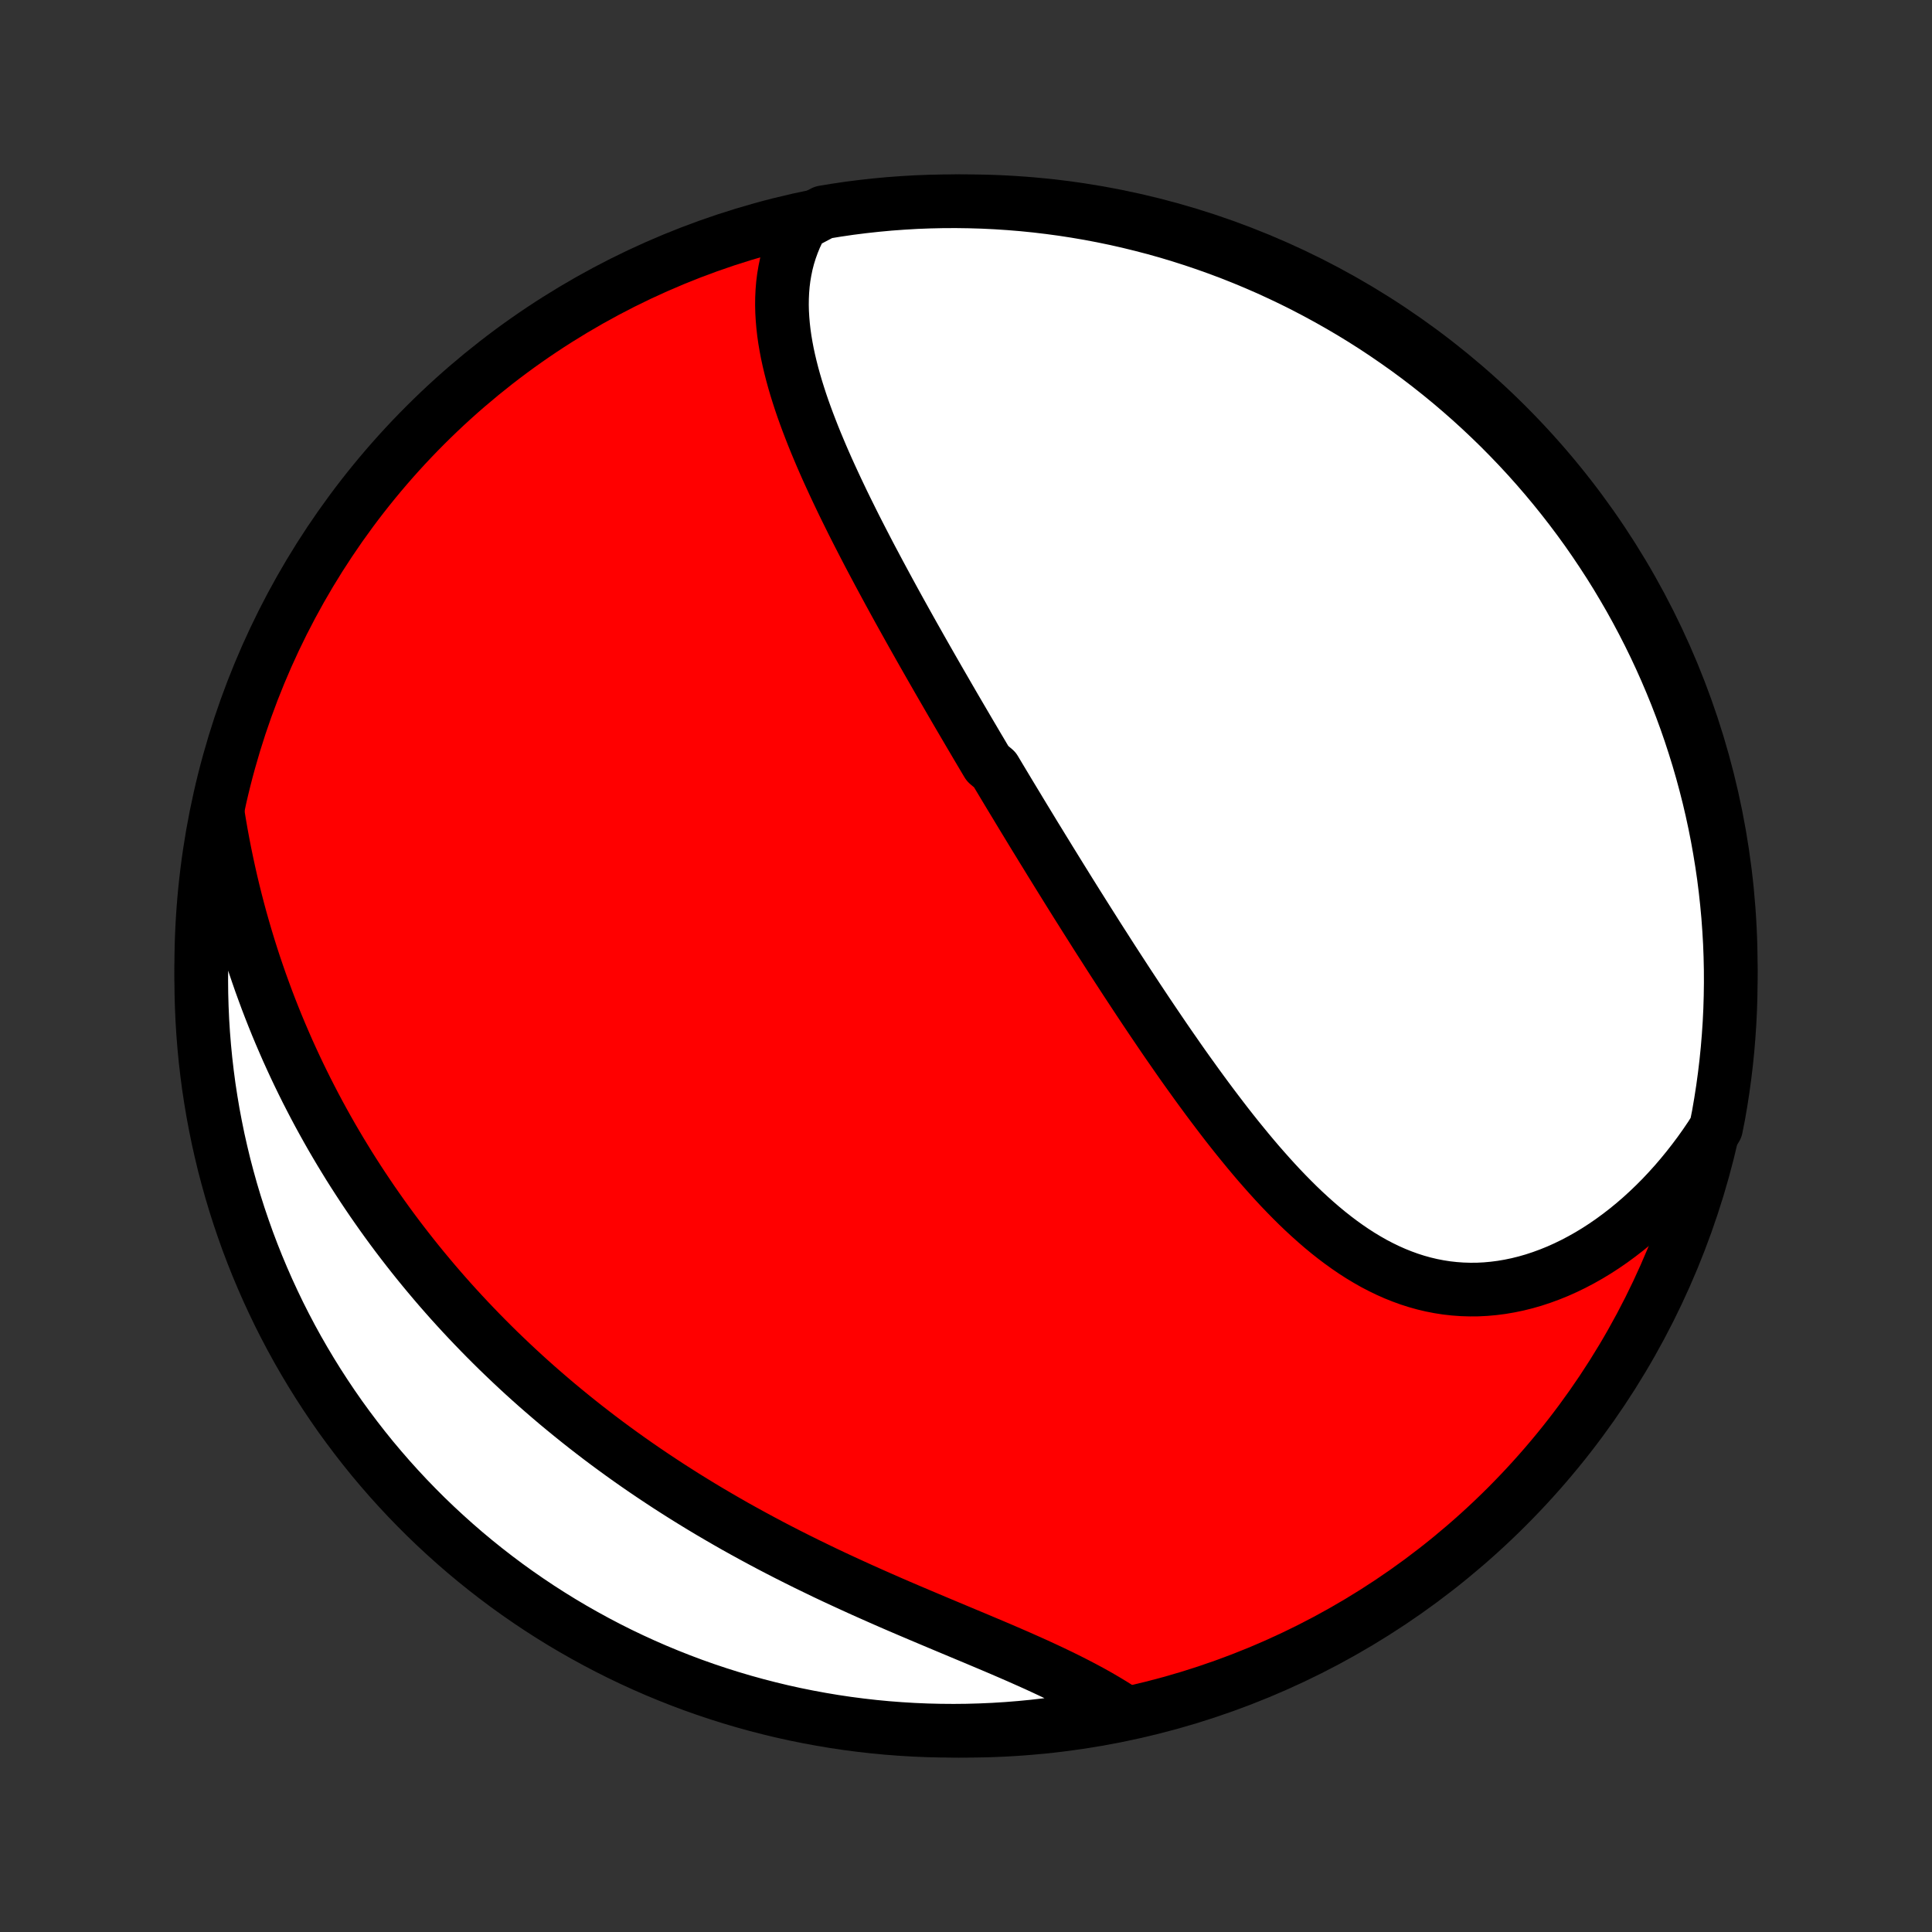 <?xml version="1.0" encoding="utf-8" standalone="no"?>
<!DOCTYPE svg PUBLIC "-//W3C//DTD SVG 1.1//EN"
  "http://www.w3.org/Graphics/SVG/1.1/DTD/svg11.dtd">
<!-- Created with matplotlib (http://matplotlib.org/) -->
<svg height="72pt" version="1.1" viewBox="0 0 72 72" width="72pt" xmlns="http://www.w3.org/2000/svg" xmlns:xlink="http://www.w3.org/1999/xlink">
 <rect x="0" y="0" width="72" height="72" fill="#333333" stroke="none"/>
 <defs>
  <style type="text/css">
*{stroke-linecap:butt;stroke-linejoin:round;}
  </style>
 </defs>
 <g id="figure_1">
  <g id="patch_1">
   <path d="
M0 72
L72 72
L72 0
L0 0
z
" style="fill:none;"/>
  </g>
  <g id="axes_1">
   <g id="PatchCollection_1">
    <defs>
     <path d="
M36 -7.5
C43.558 -7.5 50.808 -10.503 56.153 -15.848
C61.497 -21.192 64.5 -28.442 64.5 -36
C64.5 -43.558 61.497 -50.808 56.153 -56.153
C50.808 -61.497 43.558 -64.5 36 -64.5
C28.442 -64.5 21.192 -61.497 15.848 -56.153
C10.503 -50.808 7.5 -43.558 7.5 -36
C7.5 -28.442 10.503 -21.192 15.848 -15.848
C21.192 -10.503 28.442 -7.5 36 -7.5
z
" id="C0_0_a811fe30f3"/>
     <path d="
M29.887 -63.665
L29.757 -63.42
L29.64 -63.174
L29.538 -62.925
L29.448 -62.675
L29.37 -62.423
L29.305 -62.171
L29.252 -61.916
L29.209 -61.661
L29.177 -61.406
L29.156 -61.149
L29.144 -60.892
L29.141 -60.634
L29.147 -60.377
L29.162 -60.118
L29.184 -59.86
L29.213 -59.602
L29.25 -59.343
L29.294 -59.085
L29.343 -58.827
L29.399 -58.569
L29.46 -58.312
L29.526 -58.054
L29.597 -57.797
L29.672 -57.541
L29.752 -57.285
L29.835 -57.029
L29.922 -56.774
L30.013 -56.52
L30.107 -56.266
L30.204 -56.013
L30.303 -55.76
L30.405 -55.508
L30.51 -55.257
L30.616 -55.006
L30.725 -54.756
L30.835 -54.507
L30.948 -54.259
L31.062 -54.011
L31.177 -53.764
L31.294 -53.518
L31.411 -53.273
L31.53 -53.029
L31.651 -52.785
L31.771 -52.542
L31.893 -52.3
L32.016 -52.059
L32.14 -51.818
L32.264 -51.578
L32.388 -51.339
L32.514 -51.101
L32.64 -50.864
L32.766 -50.627
L32.893 -50.391
L33.02 -50.156
L33.147 -49.921
L33.275 -49.687
L33.403 -49.453
L33.531 -49.221
L33.66 -48.989
L33.789 -48.757
L33.918 -48.526
L34.047 -48.296
L34.177 -48.066
L34.306 -47.837
L34.436 -47.608
L34.566 -47.38
L34.696 -47.152
L34.827 -46.924
L34.957 -46.697
L35.088 -46.47
L35.219 -46.244
L35.35 -46.017
L35.481 -45.791
L35.612 -45.566
L35.744 -45.34
L35.876 -45.115
L36.008 -44.89
L36.14 -44.665
L36.273 -44.44
L36.405 -44.215
L36.538 -43.991
L36.671 -43.766
L36.805 -43.541
L37.073 -43.316
L37.207 -43.091
L37.342 -42.866
L37.477 -42.641
L37.612 -42.416
L37.748 -42.191
L37.885 -41.965
L38.021 -41.739
L38.158 -41.513
L38.296 -41.286
L38.434 -41.059
L38.572 -40.832
L38.712 -40.605
L38.851 -40.377
L38.992 -40.149
L39.132 -39.92
L39.274 -39.691
L39.416 -39.461
L39.559 -39.23
L39.702 -39
L39.846 -38.768
L39.991 -38.536
L40.136 -38.304
L40.283 -38.071
L40.43 -37.837
L40.578 -37.603
L40.727 -37.368
L40.876 -37.132
L41.027 -36.896
L41.179 -36.659
L41.331 -36.421
L41.484 -36.183
L41.639 -35.944
L41.795 -35.704
L41.951 -35.464
L42.109 -35.223
L42.268 -34.982
L42.428 -34.739
L42.589 -34.497
L42.751 -34.254
L42.915 -34.01
L43.08 -33.766
L43.246 -33.521
L43.413 -33.276
L43.582 -33.03
L43.753 -32.785
L43.924 -32.538
L44.097 -32.292
L44.272 -32.046
L44.449 -31.8
L44.626 -31.554
L44.806 -31.308
L44.987 -31.062
L45.17 -30.817
L45.355 -30.572
L45.541 -30.328
L45.729 -30.084
L45.919 -29.842
L46.111 -29.601
L46.306 -29.361
L46.502 -29.122
L46.7 -28.885
L46.9 -28.65
L47.103 -28.418
L47.308 -28.187
L47.515 -27.959
L47.724 -27.734
L47.937 -27.512
L48.151 -27.294
L48.368 -27.079
L48.588 -26.868
L48.811 -26.662
L49.037 -26.46
L49.265 -26.263
L49.496 -26.072
L49.731 -25.886
L49.968 -25.707
L50.209 -25.534
L50.452 -25.368
L50.699 -25.209
L50.95 -25.058
L51.203 -24.914
L51.46 -24.78
L51.72 -24.654
L51.983 -24.537
L52.25 -24.43
L52.52 -24.332
L52.792 -24.245
L53.068 -24.168
L53.347 -24.102
L53.629 -24.047
L53.913 -24.003
L54.2 -23.971
L54.489 -23.95
L54.78 -23.941
L55.073 -23.943
L55.368 -23.958
L55.664 -23.985
L55.961 -24.023
L56.258 -24.074
L56.557 -24.136
L56.855 -24.21
L57.154 -24.296
L57.452 -24.394
L57.749 -24.503
L58.046 -24.623
L58.341 -24.755
L58.634 -24.897
L58.925 -25.05
L59.215 -25.214
L59.501 -25.387
L59.785 -25.571
L60.066 -25.765
L60.343 -25.968
L60.617 -26.18
L60.887 -26.401
L61.153 -26.631
L61.414 -26.869
L61.671 -27.115
L61.924 -27.369
L62.171 -27.631
L62.414 -27.9
L62.651 -28.176
L62.883 -28.459
L63.11 -28.749
L63.331 -29.044
L63.546 -29.346
L63.755 -29.654
L63.951 -29.967
L64.044 -30.434
L64.128 -30.922
L64.204 -31.412
L64.271 -31.904
L64.33 -32.397
L64.38 -32.891
L64.421 -33.386
L64.454 -33.881
L64.478 -34.378
L64.493 -34.875
L64.5 -35.372
L64.498 -35.869
L64.487 -36.367
L64.468 -36.864
L64.439 -37.361
L64.403 -37.858
L64.357 -38.354
L64.303 -38.849
L64.241 -39.343
L64.169 -39.837
L64.089 -40.329
L64.001 -40.82
L63.904 -41.31
L63.799 -41.797
L63.685 -42.284
L63.562 -42.768
L63.432 -43.25
L63.293 -43.73
L63.145 -44.207
L62.99 -44.682
L62.826 -45.155
L62.654 -45.624
L62.474 -46.091
L62.285 -46.555
L62.089 -47.015
L61.885 -47.472
L61.673 -47.926
L61.453 -48.376
L61.225 -48.822
L60.99 -49.264
L60.747 -49.703
L60.496 -50.136
L60.239 -50.566
L59.973 -50.992
L59.7 -51.412
L59.421 -51.828
L59.134 -52.24
L58.84 -52.646
L58.539 -53.047
L58.231 -53.443
L57.916 -53.834
L57.595 -54.219
L57.267 -54.599
L56.933 -54.973
L56.592 -55.341
L56.245 -55.703
L55.892 -56.06
L55.532 -56.41
L55.167 -56.754
L54.796 -57.092
L54.419 -57.423
L54.037 -57.748
L53.649 -58.066
L53.256 -58.377
L52.858 -58.682
L52.454 -58.98
L52.045 -59.27
L51.632 -59.554
L51.214 -59.831
L50.791 -60.1
L50.363 -60.362
L49.931 -60.616
L49.495 -60.863
L49.055 -61.102
L48.611 -61.334
L48.163 -61.558
L47.711 -61.774
L47.256 -61.983
L46.797 -62.183
L46.336 -62.375
L45.87 -62.56
L45.402 -62.736
L44.931 -62.904
L44.458 -63.064
L43.981 -63.216
L43.503 -63.36
L43.022 -63.495
L42.538 -63.621
L42.053 -63.74
L41.566 -63.85
L41.078 -63.951
L40.588 -64.044
L40.096 -64.128
L39.603 -64.204
L39.109 -64.271
L38.614 -64.33
L38.119 -64.38
L37.622 -64.421
L37.125 -64.454
L36.628 -64.478
L36.131 -64.493
L35.633 -64.5
L35.136 -64.498
L34.639 -64.487
L34.142 -64.468
L33.646 -64.439
L33.151 -64.403
L32.657 -64.357
L32.163 -64.303
L31.671 -64.241
L31.18 -64.169
L30.69 -64.089
z
" id="C0_1_97c3cf1981"/>
     <path d="
M8.113 -41.7
L8.174 -41.327
L8.238 -40.957
L8.306 -40.59
L8.377 -40.224
L8.452 -39.861
L8.53 -39.501
L8.611 -39.143
L8.696 -38.787
L8.784 -38.435
L8.875 -38.085
L8.969 -37.737
L9.067 -37.393
L9.167 -37.051
L9.27 -36.712
L9.376 -36.376
L9.485 -36.042
L9.597 -35.712
L9.711 -35.384
L9.829 -35.059
L9.948 -34.736
L10.071 -34.416
L10.196 -34.099
L10.323 -33.785
L10.453 -33.474
L10.586 -33.165
L10.72 -32.858
L10.858 -32.554
L10.997 -32.253
L11.139 -31.954
L11.283 -31.658
L11.429 -31.364
L11.578 -31.073
L11.728 -30.784
L11.881 -30.497
L12.036 -30.213
L12.193 -29.931
L12.352 -29.651
L12.514 -29.373
L12.677 -29.098
L12.843 -28.825
L13.01 -28.553
L13.18 -28.284
L13.352 -28.017
L13.526 -27.751
L13.702 -27.488
L13.88 -27.226
L14.06 -26.967
L14.242 -26.709
L14.426 -26.453
L14.613 -26.198
L14.801 -25.946
L14.992 -25.695
L15.185 -25.446
L15.38 -25.198
L15.577 -24.952
L15.776 -24.708
L15.978 -24.465
L16.181 -24.224
L16.387 -23.984
L16.596 -23.745
L16.806 -23.508
L17.019 -23.273
L17.234 -23.039
L17.452 -22.806
L17.672 -22.575
L17.894 -22.345
L18.119 -22.116
L18.347 -21.888
L18.576 -21.662
L18.809 -21.438
L19.044 -21.214
L19.281 -20.992
L19.521 -20.771
L19.764 -20.551
L20.009 -20.333
L20.258 -20.116
L20.509 -19.9
L20.762 -19.685
L21.019 -19.472
L21.278 -19.26
L21.54 -19.049
L21.805 -18.839
L22.073 -18.631
L22.343 -18.424
L22.617 -18.218
L22.894 -18.014
L23.173 -17.811
L23.456 -17.609
L23.741 -17.409
L24.03 -17.21
L24.321 -17.013
L24.616 -16.817
L24.913 -16.622
L25.214 -16.429
L25.517 -16.237
L25.824 -16.047
L26.133 -15.858
L26.445 -15.671
L26.76 -15.486
L27.078 -15.302
L27.398 -15.119
L27.722 -14.939
L28.048 -14.76
L28.376 -14.583
L28.707 -14.407
L29.041 -14.233
L29.376 -14.061
L29.714 -13.891
L30.054 -13.722
L30.396 -13.556
L30.739 -13.39
L31.084 -13.227
L31.431 -13.066
L31.779 -12.906
L32.128 -12.747
L32.478 -12.591
L32.828 -12.436
L33.179 -12.282
L33.53 -12.13
L33.881 -11.98
L34.232 -11.831
L34.582 -11.683
L34.931 -11.536
L35.279 -11.39
L35.625 -11.245
L35.969 -11.101
L36.312 -10.958
L36.651 -10.815
L36.988 -10.673
L37.322 -10.531
L37.651 -10.389
L37.977 -10.247
L38.299 -10.104
L38.616 -9.962
L38.928 -9.818
L39.235 -9.674
L39.536 -9.529
L39.832 -9.383
L40.121 -9.236
L40.404 -9.088
L40.68 -8.939
L40.949 -8.788
L41.211 -8.635
L41.466 -8.481
L41.714 -8.325
L41.474 -8.167
L40.985 -8.031
L40.495 -7.939
L40.003 -7.857
L39.51 -7.782
L39.016 -7.717
L38.52 -7.66
L38.025 -7.612
L37.528 -7.572
L37.031 -7.541
L36.534 -7.519
L36.037 -7.505
L35.539 -7.5
L35.042 -7.504
L34.545 -7.516
L34.048 -7.537
L33.553 -7.567
L33.057 -7.605
L32.563 -7.652
L32.07 -7.708
L31.578 -7.772
L31.087 -7.845
L30.598 -7.927
L30.11 -8.017
L29.625 -8.115
L29.141 -8.222
L28.659 -8.338
L28.18 -8.462
L27.703 -8.594
L27.228 -8.735
L26.756 -8.884
L26.287 -9.041
L25.821 -9.206
L25.358 -9.38
L24.898 -9.562
L24.442 -9.751
L23.989 -9.949
L23.539 -10.155
L23.094 -10.368
L22.652 -10.59
L22.215 -10.819
L21.782 -11.056
L21.353 -11.3
L20.928 -11.552
L20.509 -11.811
L20.093 -12.078
L19.683 -12.352
L19.278 -12.633
L18.878 -12.921
L18.483 -13.217
L18.093 -13.519
L17.709 -13.828
L17.33 -14.144
L16.957 -14.467
L16.59 -14.796
L16.229 -15.131
L15.873 -15.473
L15.524 -15.822
L15.181 -16.176
L14.845 -16.536
L14.515 -16.902
L14.191 -17.275
L13.874 -17.652
L13.564 -18.036
L13.261 -18.425
L12.965 -18.819
L12.675 -19.218
L12.393 -19.623
L12.118 -20.033
L11.85 -20.447
L11.59 -20.866
L11.337 -21.29
L11.091 -21.718
L10.853 -22.151
L10.623 -22.588
L10.4 -23.029
L10.186 -23.474
L9.979 -23.922
L9.78 -24.375
L9.589 -24.83
L9.406 -25.29
L9.231 -25.752
L9.065 -26.218
L8.906 -26.687
L8.756 -27.158
L8.614 -27.632
L8.481 -28.109
L8.355 -28.588
L8.239 -29.07
L8.13 -29.553
L8.031 -30.039
L7.939 -30.526
L7.857 -31.015
L7.782 -31.505
L7.717 -31.997
L7.66 -32.49
L7.612 -32.984
L7.572 -33.48
L7.541 -33.975
L7.519 -34.472
L7.505 -34.969
L7.5 -35.466
L7.504 -35.963
L7.516 -36.461
L7.537 -36.958
L7.567 -37.455
L7.605 -37.952
L7.652 -38.447
L7.708 -38.943
L7.772 -39.437
L7.845 -39.93
L7.927 -40.422
z
" id="C0_2_3f4e0cbd52"/>
    </defs>
    <g clip-path="url(#p1bffca34e9)">
     <use style="fill:#ff0000;stroke:#000000;stroke-width:2.0;" x="0.0" xlink:href="#C0_0_a811fe30f3" y="72.0"/>
    </g>
    <g clip-path="url(#p1bffca34e9)">
     <use style="fill:#ffffff;stroke:#000000;stroke-width:2.0;" x="0.0" xlink:href="#C0_1_97c3cf1981" y="72.0"/>
    </g>
    <g clip-path="url(#p1bffca34e9)">
     <use style="fill:#ffffff;stroke:#000000;stroke-width:2.0;" x="0.0" xlink:href="#C0_2_3f4e0cbd52" y="72.0"/>
    </g>
   </g>
  </g>
 </g>
 <defs>
  <clipPath id="p1bffca34e9">
   <rect height="72.0" width="72.0" x="0.0" y="0.0"/>
  </clipPath>
 </defs>
</svg>
